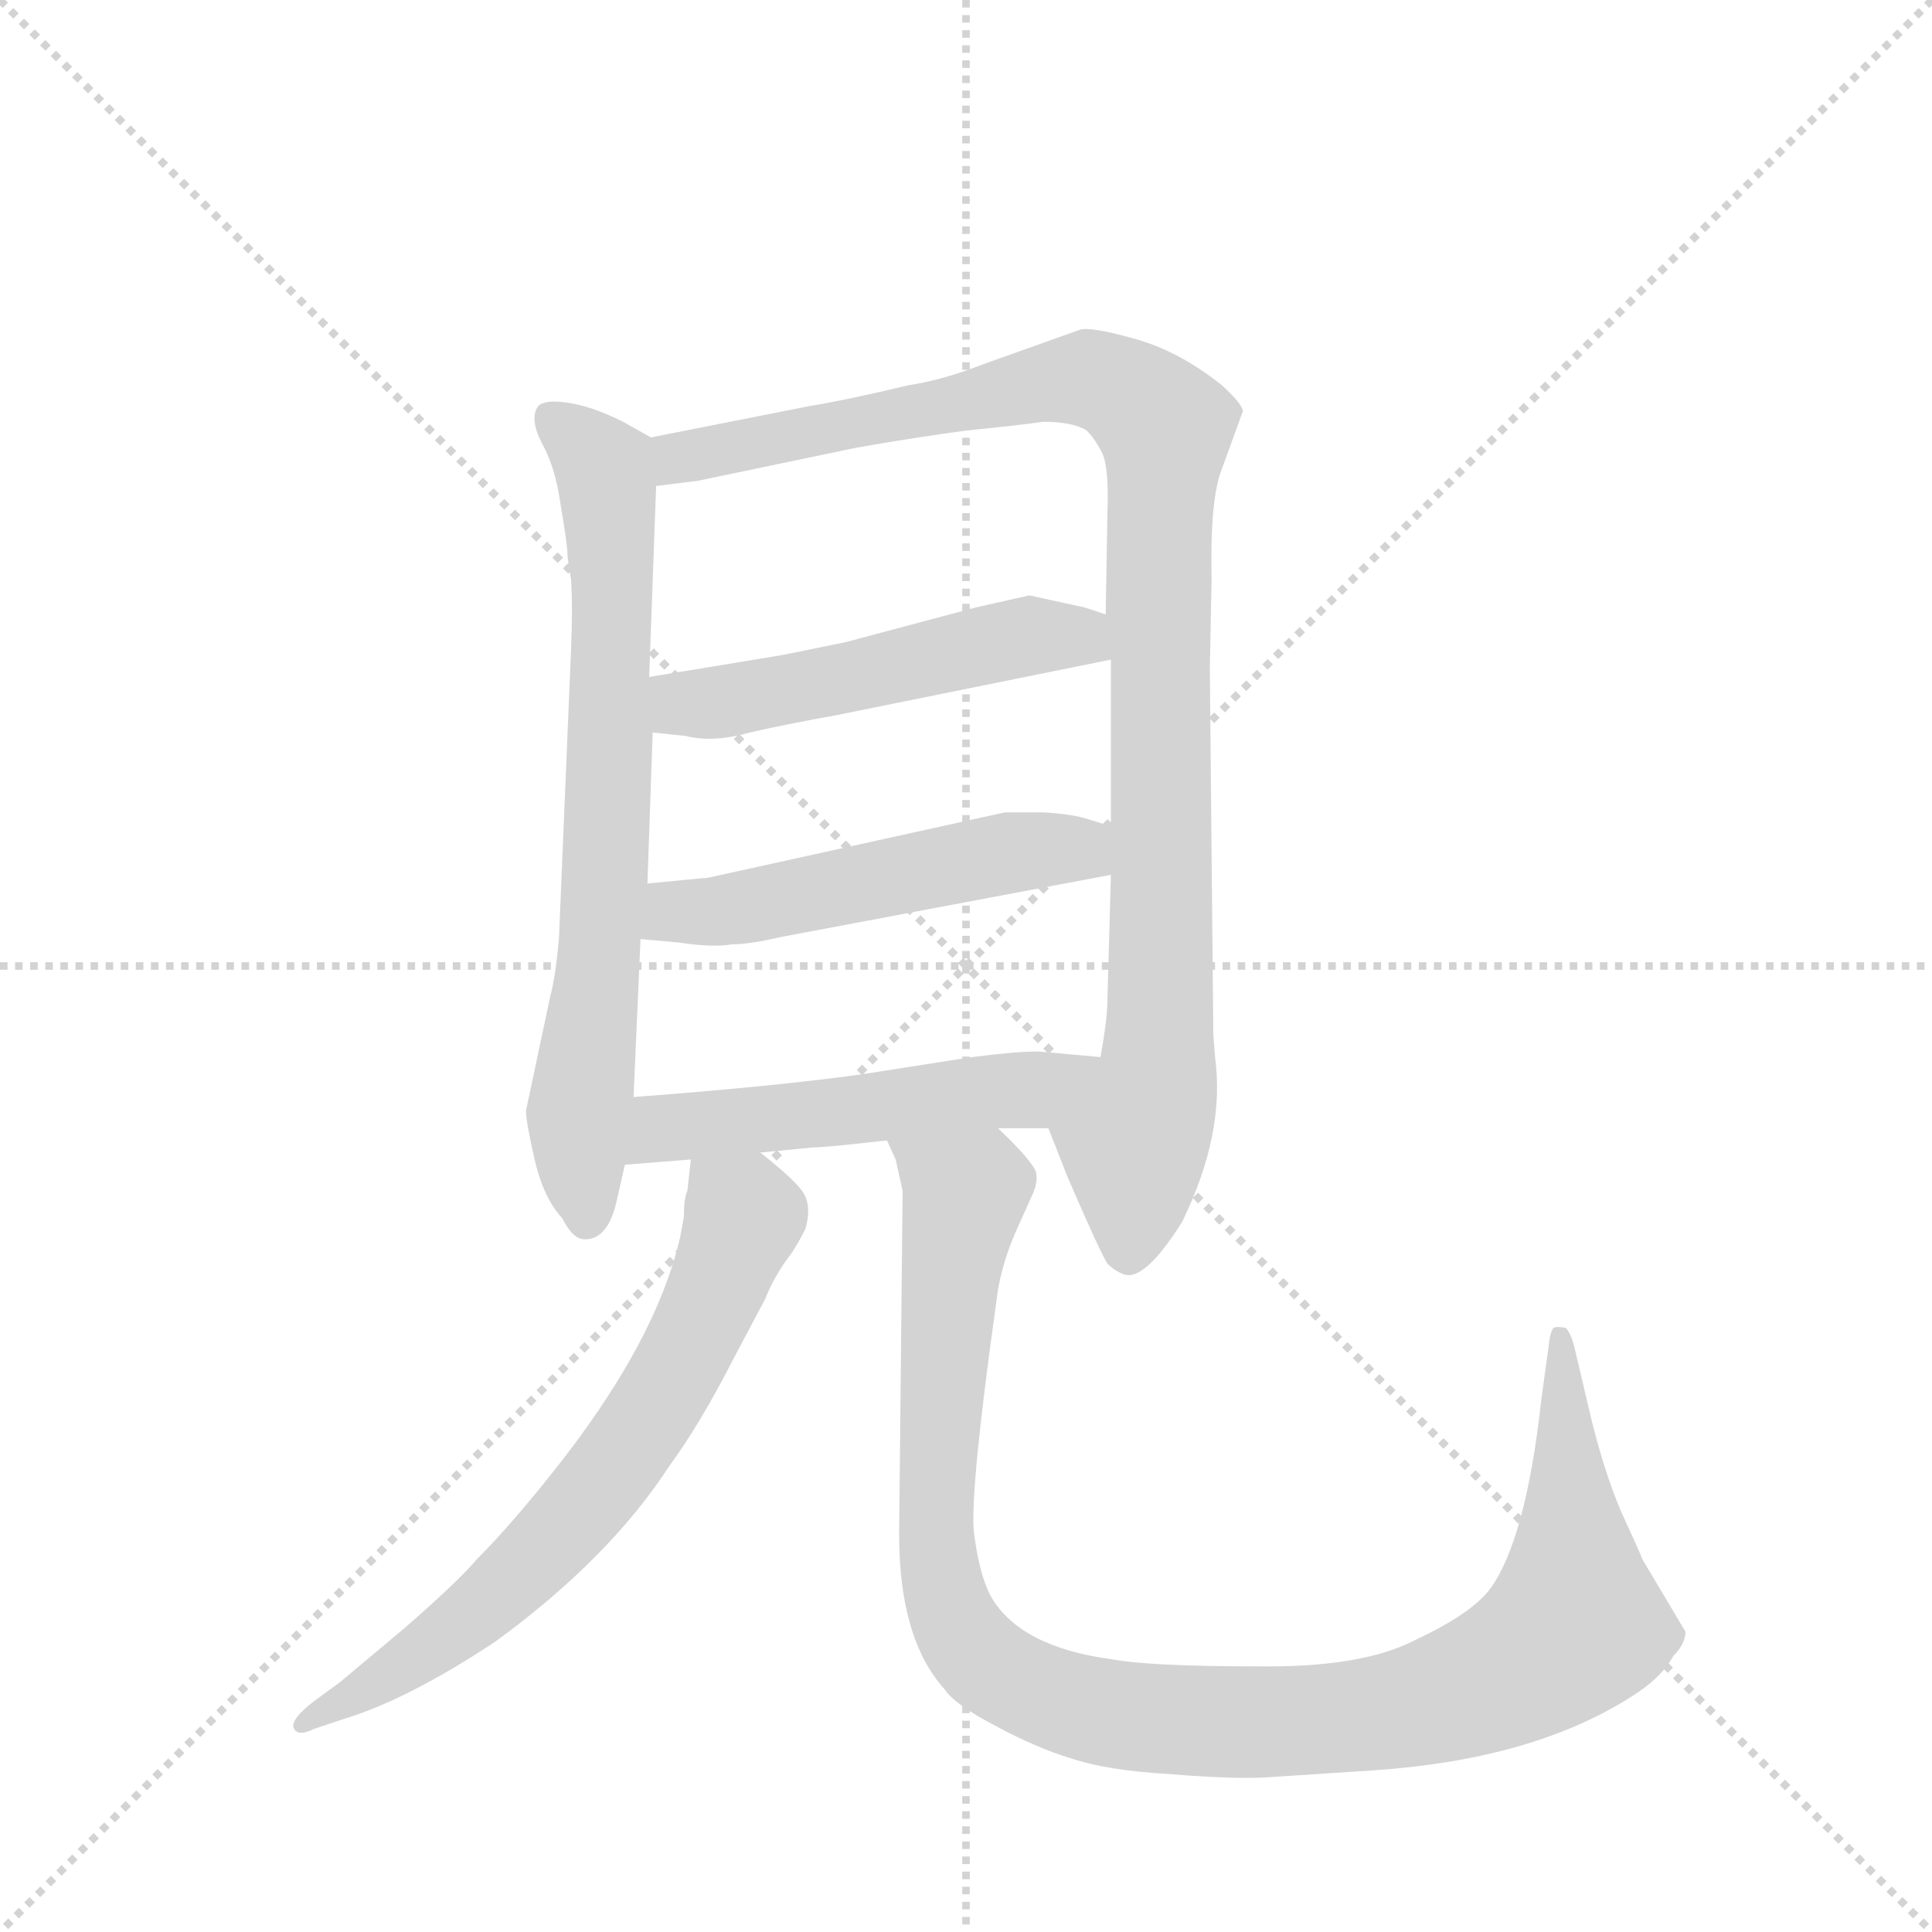 <svg version="1.1" viewBox="0 0 1024 1024" xmlns="http://www.w3.org/2000/svg">
  <g stroke="lightgray" stroke-dasharray="1,1" stroke-width="1" transform="scale(4, 4)">
    <line x1="0" y1="0" x2="256" y2="256"></line>
    <line x1="256" y1="0" x2="0" y2="256"></line>
    <line x1="128" y1="0" x2="128" y2="256"></line>
    <line x1="0" y1="128" x2="256" y2="128"></line>
  </g>
  <g transform="scale(0.92, -0.92) translate(60, -900)">
    <style type="text/css">
      
        @keyframes keyframes0 {
          from {
            stroke: blue;
            stroke-dashoffset: 734;
            stroke-width: 128;
          }
          70% {
            animation-timing-function: step-end;
            stroke: blue;
            stroke-dashoffset: 0;
            stroke-width: 128;
          }
          to {
            stroke: black;
            stroke-width: 1024;
          }
        }
        #make-me-a-hanzi-animation-0 {
          animation: keyframes0 0.847s both;
          animation-delay: 0s;
          animation-timing-function: linear;
        }
      
        @keyframes keyframes1 {
          from {
            stroke: blue;
            stroke-dashoffset: 1037;
            stroke-width: 128;
          }
          77% {
            animation-timing-function: step-end;
            stroke: blue;
            stroke-dashoffset: 0;
            stroke-width: 128;
          }
          to {
            stroke: black;
            stroke-width: 1024;
          }
        }
        #make-me-a-hanzi-animation-1 {
          animation: keyframes1 1.094s both;
          animation-delay: 0.847s;
          animation-timing-function: linear;
        }
      
        @keyframes keyframes2 {
          from {
            stroke: blue;
            stroke-dashoffset: 515;
            stroke-width: 128;
          }
          63% {
            animation-timing-function: step-end;
            stroke: blue;
            stroke-dashoffset: 0;
            stroke-width: 128;
          }
          to {
            stroke: black;
            stroke-width: 1024;
          }
        }
        #make-me-a-hanzi-animation-2 {
          animation: keyframes2 0.669s both;
          animation-delay: 1.941s;
          animation-timing-function: linear;
        }
      
        @keyframes keyframes3 {
          from {
            stroke: blue;
            stroke-dashoffset: 522;
            stroke-width: 128;
          }
          63% {
            animation-timing-function: step-end;
            stroke: blue;
            stroke-dashoffset: 0;
            stroke-width: 128;
          }
          to {
            stroke: black;
            stroke-width: 1024;
          }
        }
        #make-me-a-hanzi-animation-3 {
          animation: keyframes3 0.675s both;
          animation-delay: 2.61s;
          animation-timing-function: linear;
        }
      
        @keyframes keyframes4 {
          from {
            stroke: blue;
            stroke-dashoffset: 528;
            stroke-width: 128;
          }
          63% {
            animation-timing-function: step-end;
            stroke: blue;
            stroke-dashoffset: 0;
            stroke-width: 128;
          }
          to {
            stroke: black;
            stroke-width: 1024;
          }
        }
        #make-me-a-hanzi-animation-4 {
          animation: keyframes4 0.68s both;
          animation-delay: 3.285s;
          animation-timing-function: linear;
        }
      
        @keyframes keyframes5 {
          from {
            stroke: blue;
            stroke-dashoffset: 691;
            stroke-width: 128;
          }
          69% {
            animation-timing-function: step-end;
            stroke: blue;
            stroke-dashoffset: 0;
            stroke-width: 128;
          }
          to {
            stroke: black;
            stroke-width: 1024;
          }
        }
        #make-me-a-hanzi-animation-5 {
          animation: keyframes5 0.812s both;
          animation-delay: 3.965s;
          animation-timing-function: linear;
        }
      
        @keyframes keyframes6 {
          from {
            stroke: blue;
            stroke-dashoffset: 1103;
            stroke-width: 128;
          }
          78% {
            animation-timing-function: step-end;
            stroke: blue;
            stroke-dashoffset: 0;
            stroke-width: 128;
          }
          to {
            stroke: black;
            stroke-width: 1024;
          }
        }
        #make-me-a-hanzi-animation-6 {
          animation: keyframes6 1.148s both;
          animation-delay: 4.777s;
          animation-timing-function: linear;
        }
      
    </style>
    
      <path d="M 315 648 L 299 657 Q 281 666 267 668 Q 254 670 250 666 Q 245 659 252 645 Q 260 631 263 609 Q 267 586 267 579 L 269 566 Q 270 551 269 526 L 262 359 Q 260 337 257 326 L 243 260 Q 243 254 248 232 Q 253 210 264 198 Q 270 186 277 186 Q 290 186 295 207 L 300 229 L 305 268 L 309 359 L 313 391 L 316 478 L 314 510 L 318 620 C 319 646 319 646 315 648 Z" fill="lightgray"></path>
    
      <path d="M 544 250 L 555 222 Q 574 178 578 172 Q 582 168 587 166 Q 599 161 621 196 Q 646 247 640 291 L 639 304 L 637 515 L 638 566 Q 637 613 644 630 L 656 663 Q 656 667 644 678 Q 619 698 593 705 Q 568 712 562 710 L 506 690 Q 483 681 463 678 Q 430 670 406 666 L 315 648 C 286 642 288 616 318 620 L 342 623 L 433 642 Q 467 648 497 652 Q 527 655 541 657 Q 558 657 566 652 Q 571 647 575 639 Q 579 630 578 605 L 577 546 L 580 520 L 580 424 L 580 396 L 578 324 Q 578 313 574 291 C 570 261 533 278 544 250 Z" fill="lightgray"></path>
    
      <path d="M 316 478 L 335 476 Q 351 472 372 478 Q 394 483 422 488 L 580 520 C 609 526 605 537 577 546 L 565 550 L 533 557 L 502 550 L 427 530 Q 388 522 387 522 L 314 510 C 284 505 286 481 316 478 Z" fill="lightgray"></path>
    
      <path d="M 309 359 L 331 357 Q 351 354 362 356 Q 372 356 389 360 L 580 396 C 609 402 609 415 580 424 L 567 428 Q 558 431 541 432 L 519 432 L 351 395 Q 347 394 344 394 L 313 391 C 283 388 279 362 309 359 Z" fill="lightgray"></path>
    
      <path d="M 378 236 L 409 239 Q 416 239 451 243 L 515 250 L 544 250 C 574 250 604 288 574 291 L 541 294 Q 532 295 500 291 L 436 281 Q 385 274 305 268 C 275 266 270 227 300 229 L 338 232 L 378 236 Z" fill="lightgray"></path>
    
      <path d="M 334 199 L 332 188 Q 318 126 257 50 Q 233 20 215 2 Q 204 -11 173 -38 L 136 -69 L 121 -80 Q 108 -90 109 -95 Q 111 -101 121 -96 L 139 -90 Q 175 -79 225 -46 Q 291 2 326 56 Q 343 79 363 118 L 381 152 Q 386 165 396 178 Q 400 184 404 192 Q 408 206 402 214 Q 397 221 378 236 C 355 255 341 262 338 232 L 336 214 Q 334 210 334 199 Z" fill="lightgray"></path>
    
      <path d="M 451 243 L 456 232 L 460 214 L 458 16 Q 458 -44 484 -73 Q 490 -82 513 -94 Q 537 -107 557 -113 Q 578 -120 613 -122 Q 649 -125 669 -124 L 730 -120 Q 822 -114 879 -78 Q 897 -67 904 -54 Q 911 -47 911 -40 L 886 2 Q 886 3 874 29 Q 863 55 855 90 L 847 124 Q 845 132 842 135 Q 837 136 835 135 Q 833 133 832 123 L 828 94 Q 819 12 798 -16 Q 787 -30 755 -45 Q 724 -61 663 -60 Q 603 -60 581 -56 Q 528 -49 511 -20 Q 504 -7 501 18 Q 499 43 514 150 Q 516 169 525 190 L 534 210 Q 538 218 537 224 Q 536 230 515 250 C 494 272 442 272 451 243 Z" fill="lightgray"></path>
    
    
      <clipPath id="make-me-a-hanzi-clip-0">
        <path d="M 315 648 L 299 657 Q 281 666 267 668 Q 254 670 250 666 Q 245 659 252 645 Q 260 631 263 609 Q 267 586 267 579 L 269 566 Q 270 551 269 526 L 262 359 Q 260 337 257 326 L 243 260 Q 243 254 248 232 Q 253 210 264 198 Q 270 186 277 186 Q 290 186 295 207 L 300 229 L 305 268 L 309 359 L 313 391 L 316 478 L 314 510 L 318 620 C 319 646 319 646 315 648 Z"></path>
      </clipPath>
      <path clip-path="url(#make-me-a-hanzi-clip-0)" d="M 256 660 L 288 631 L 292 597 L 288 389 L 273 259 L 278 198" fill="none" id="make-me-a-hanzi-animation-0" stroke-dasharray="606 1212" stroke-linecap="round"></path>
    
      <clipPath id="make-me-a-hanzi-clip-1">
        <path d="M 544 250 L 555 222 Q 574 178 578 172 Q 582 168 587 166 Q 599 161 621 196 Q 646 247 640 291 L 639 304 L 637 515 L 638 566 Q 637 613 644 630 L 656 663 Q 656 667 644 678 Q 619 698 593 705 Q 568 712 562 710 L 506 690 Q 483 681 463 678 Q 430 670 406 666 L 315 648 C 286 642 288 616 318 620 L 342 623 L 433 642 Q 467 648 497 652 Q 527 655 541 657 Q 558 657 566 652 Q 571 647 575 639 Q 579 630 578 605 L 577 546 L 580 520 L 580 424 L 580 396 L 578 324 Q 578 313 574 291 C 570 261 533 278 544 250 Z"></path>
      </clipPath>
      <path clip-path="url(#make-me-a-hanzi-clip-1)" d="M 323 628 L 340 639 L 567 682 L 590 673 L 611 654 L 609 311 L 605 272 L 593 243 L 590 180" fill="none" id="make-me-a-hanzi-animation-1" stroke-dasharray="909 1818" stroke-linecap="round"></path>
    
      <clipPath id="make-me-a-hanzi-clip-2">
        <path d="M 316 478 L 335 476 Q 351 472 372 478 Q 394 483 422 488 L 580 520 C 609 526 605 537 577 546 L 565 550 L 533 557 L 502 550 L 427 530 Q 388 522 387 522 L 314 510 C 284 505 286 481 316 478 Z"></path>
      </clipPath>
      <path clip-path="url(#make-me-a-hanzi-clip-2)" d="M 321 484 L 339 495 L 530 534 L 562 533 L 571 526" fill="none" id="make-me-a-hanzi-animation-2" stroke-dasharray="387 774" stroke-linecap="round"></path>
    
      <clipPath id="make-me-a-hanzi-clip-3">
        <path d="M 309 359 L 331 357 Q 351 354 362 356 Q 372 356 389 360 L 580 396 C 609 402 609 415 580 424 L 567 428 Q 558 431 541 432 L 519 432 L 351 395 Q 347 394 344 394 L 313 391 C 283 388 279 362 309 359 Z"></path>
      </clipPath>
      <path clip-path="url(#make-me-a-hanzi-clip-3)" d="M 315 364 L 326 373 L 516 408 L 562 411 L 571 403" fill="none" id="make-me-a-hanzi-animation-3" stroke-dasharray="394 788" stroke-linecap="round"></path>
    
      <clipPath id="make-me-a-hanzi-clip-4">
        <path d="M 378 236 L 409 239 Q 416 239 451 243 L 515 250 L 544 250 C 574 250 604 288 574 291 L 541 294 Q 532 295 500 291 L 436 281 Q 385 274 305 268 C 275 266 270 227 300 229 L 338 232 L 378 236 Z"></path>
      </clipPath>
      <path clip-path="url(#make-me-a-hanzi-clip-4)" d="M 306 235 L 322 250 L 533 272 L 568 287" fill="none" id="make-me-a-hanzi-animation-4" stroke-dasharray="400 800" stroke-linecap="round"></path>
    
      <clipPath id="make-me-a-hanzi-clip-5">
        <path d="M 334 199 L 332 188 Q 318 126 257 50 Q 233 20 215 2 Q 204 -11 173 -38 L 136 -69 L 121 -80 Q 108 -90 109 -95 Q 111 -101 121 -96 L 139 -90 Q 175 -79 225 -46 Q 291 2 326 56 Q 343 79 363 118 L 381 152 Q 386 165 396 178 Q 400 184 404 192 Q 408 206 402 214 Q 397 221 378 236 C 355 255 341 262 338 232 L 336 214 Q 334 210 334 199 Z"></path>
      </clipPath>
      <path clip-path="url(#make-me-a-hanzi-clip-5)" d="M 345 227 L 369 199 L 336 122 L 301 64 L 233 -13 L 183 -53 L 115 -94" fill="none" id="make-me-a-hanzi-animation-5" stroke-dasharray="563 1126" stroke-linecap="round"></path>
    
      <clipPath id="make-me-a-hanzi-clip-6">
        <path d="M 451 243 L 456 232 L 460 214 L 458 16 Q 458 -44 484 -73 Q 490 -82 513 -94 Q 537 -107 557 -113 Q 578 -120 613 -122 Q 649 -125 669 -124 L 730 -120 Q 822 -114 879 -78 Q 897 -67 904 -54 Q 911 -47 911 -40 L 886 2 Q 886 3 874 29 Q 863 55 855 90 L 847 124 Q 845 132 842 135 Q 837 136 835 135 Q 833 133 832 123 L 828 94 Q 819 12 798 -16 Q 787 -30 755 -45 Q 724 -61 663 -60 Q 603 -60 581 -56 Q 528 -49 511 -20 Q 504 -7 501 18 Q 499 43 514 150 Q 516 169 525 190 L 534 210 Q 538 218 537 224 Q 536 230 515 250 C 494 272 442 272 451 243 Z"></path>
      </clipPath>
      <path clip-path="url(#make-me-a-hanzi-clip-6)" d="M 458 239 L 496 212 L 479 39 L 486 -24 L 511 -60 L 560 -83 L 624 -92 L 720 -89 L 768 -80 L 830 -51 L 848 -36 L 839 128" fill="none" id="make-me-a-hanzi-animation-6" stroke-dasharray="975 1950" stroke-linecap="round"></path>
    
  </g>
</svg>